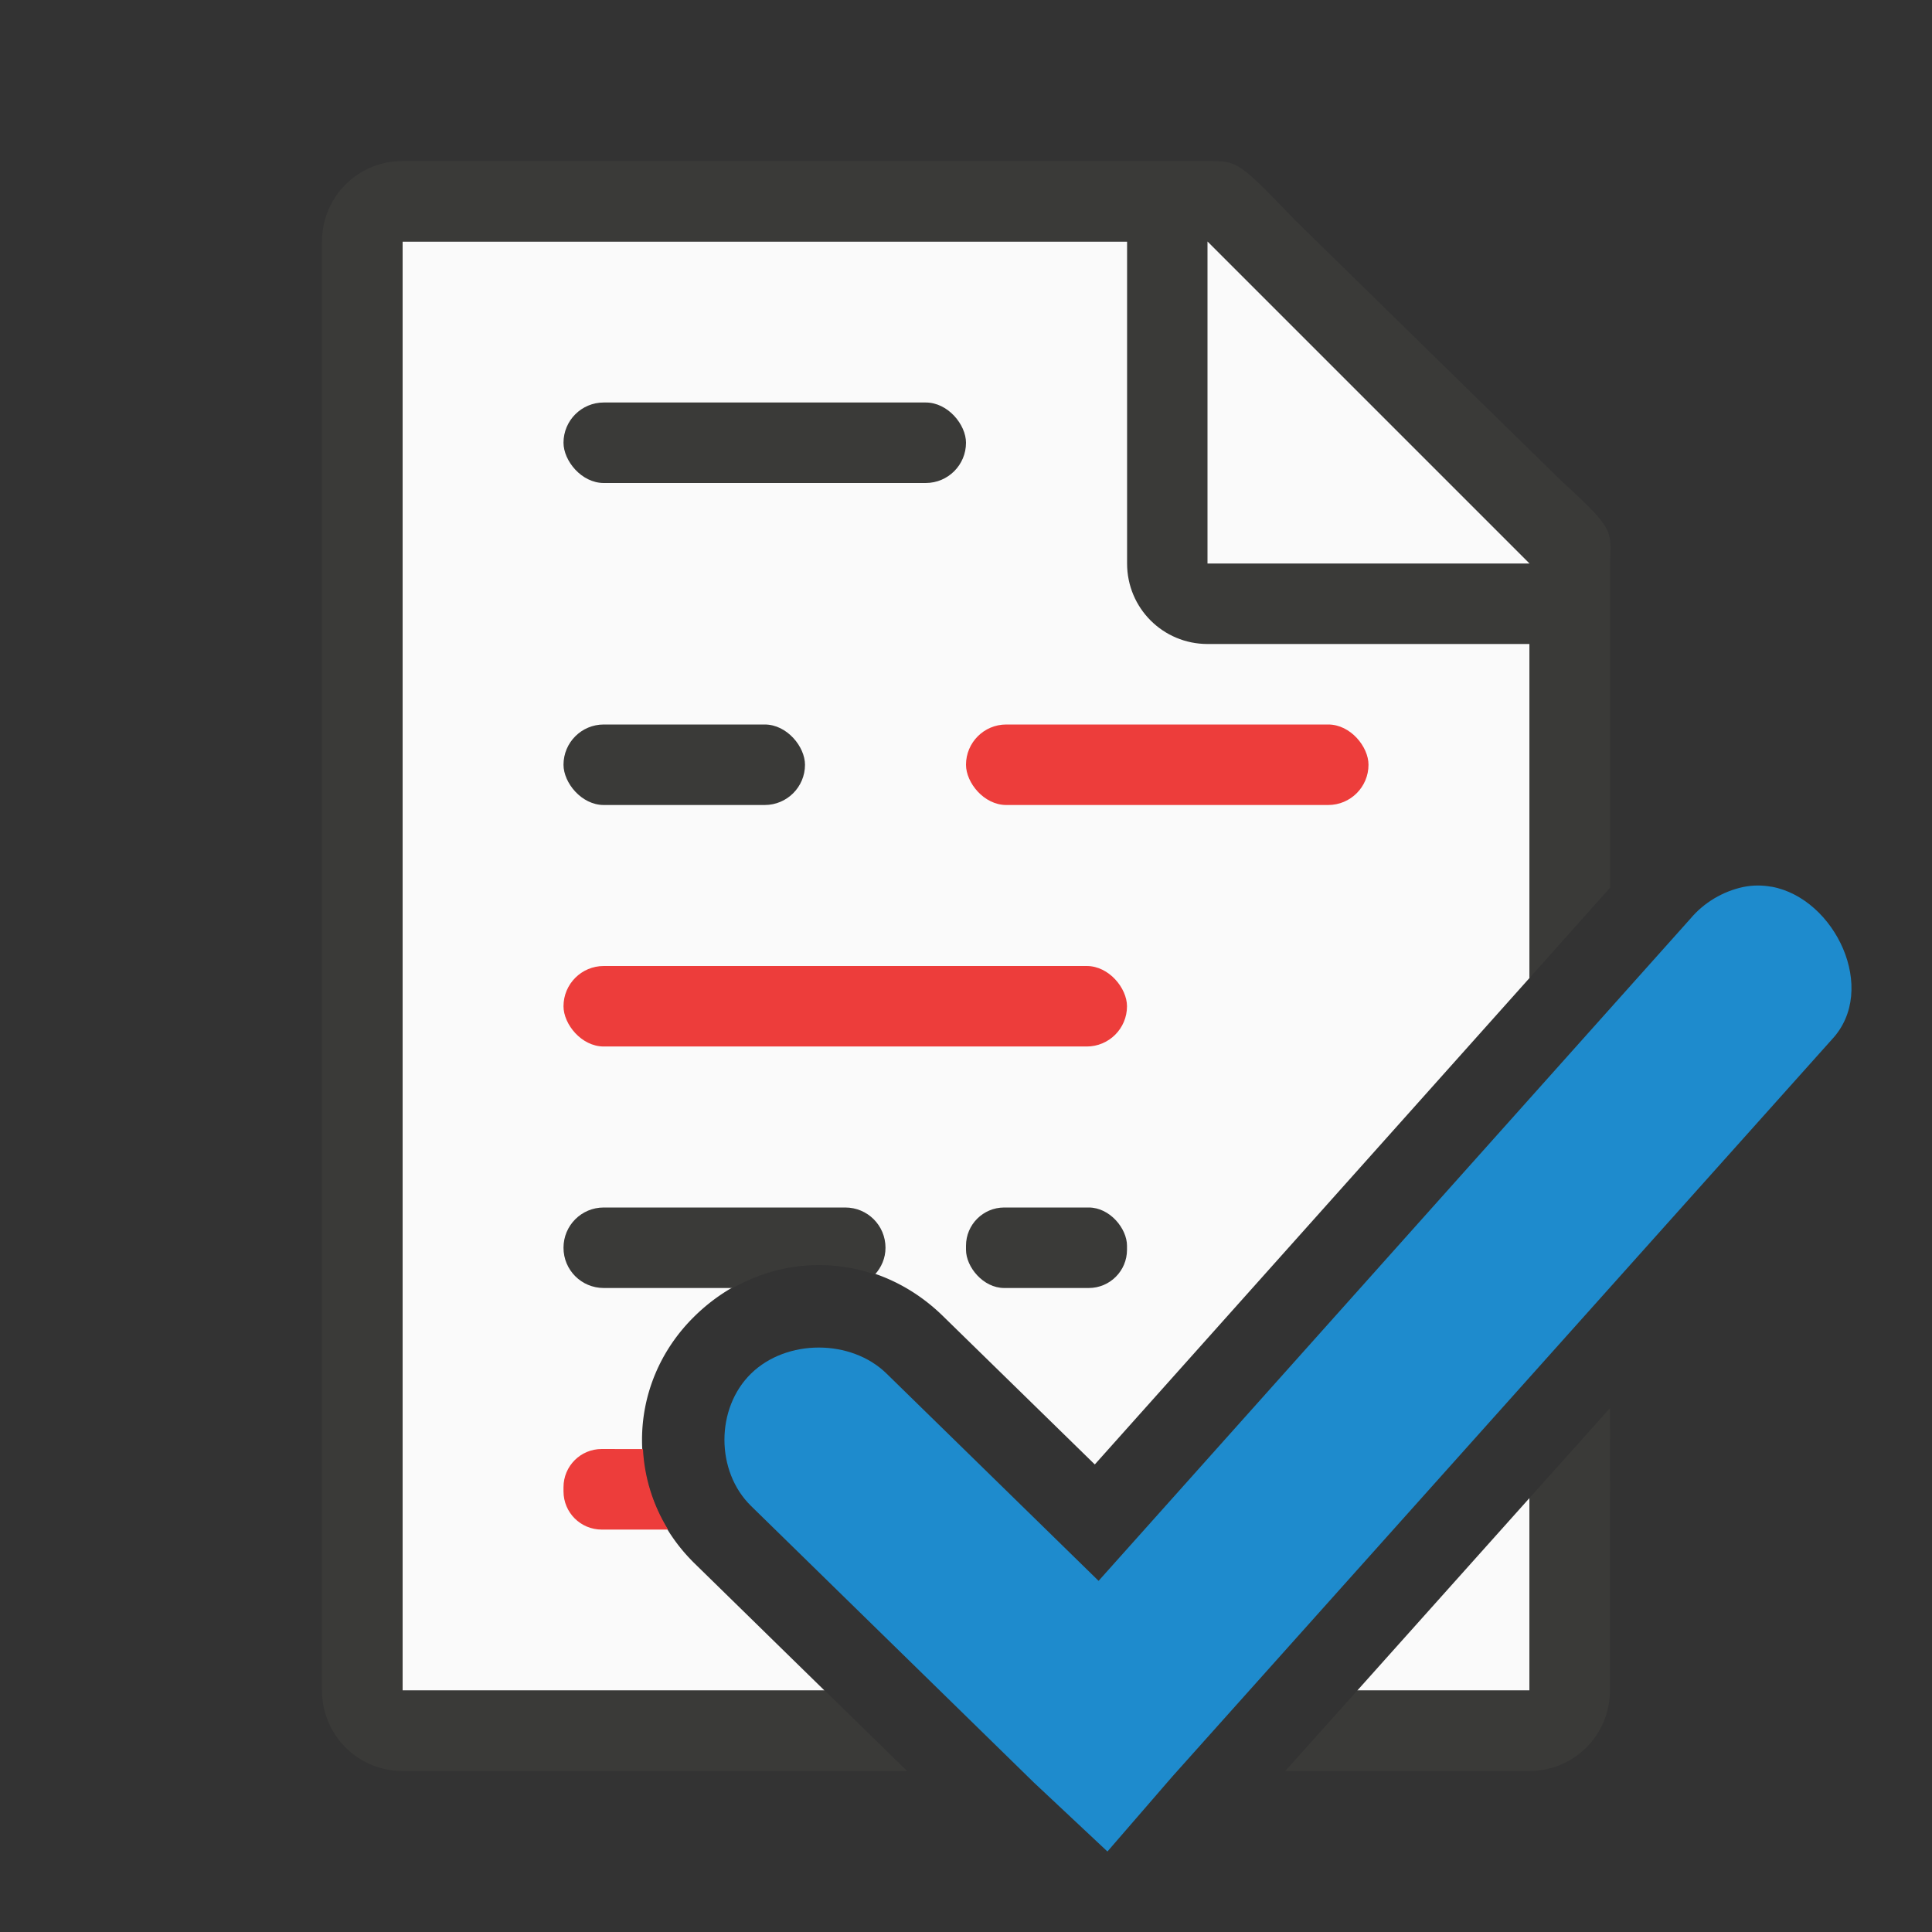 <svg viewBox="0 0 24 24" xmlns="http://www.w3.org/2000/svg"><rect x="0" y="0" width="24" height="24" fill="#333333" stroke="none"/><path d="m5 3v18h5.242l-1.611-1.576c-.874-.855-.874-2.222 0-3.076.874-.855 2.208-.855 3.082 0l1.887 1.844 5.4-6.043v-5.42l-4-3.729zm14 12.15-4.607 5.154a1 1 0 0 1 -1.445.049l-2.633-2.576c-.007-.007-.278-.007-.285 0-.007.007-.007.208 0 .215l3.074 3.008h1.072l4.824-5.389zm0 3.459-2.139 2.391h2.139z" fill="#fafafa"/><path d="m5 2c-.554 0-1 .446-1 1v18c0 .554.446 1 1 1h6.268l-1.023-1h-5.244v-18h9v4c0 .554.446 1 1 1h4v4.148l1-1.121v-.137-3.641-.209c0-.451.098-.425-.605-1.066l-3.307-3.238c-.71-.737-.71-.736-1.094-.736h-.332-.662zm15 15.492-1 1.117v2.391h-2.139l-.895 1h3.033c.554 0 1-.446 1-1z" fill="#3a3a38"/><path d="m15 7h4l-4-4z" fill="#fafafa" fill-rule="evenodd"/><rect fill="#3a3a38" height="1" ry=".5" width="5" x="7" y="5"/><rect fill="#3a3a38" height="1" ry=".5" width="3" x="7" y="9"/><rect fill="#ed3d3b" height="1" ry=".5" width="5" x="12" y="9"/><rect fill="#ed3d3b" height="1" ry=".5" width="7" x="7" y="12"/><path d="m7.5 15c-.277 0-.5.223-.5.5s.223.5.5.5h1.605c.548-.311 1.183-.368 1.764-.168.08-.088.131-.203.131-.332 0-.277-.223-.5-.5-.5z" fill="#3a3a38"/><rect fill="#3a3a38" height="1" ry=".475" width="2" x="12" y="15"/><path d="m7.475 18c-.263 0-.475.212-.475.475v.051c0 .263.212.475.475.475h.824c-.191-.31-.294-.652-.312-1z" fill="#ed3d3b"/><path d="m22.008 11.016c-.113-.021-.23-.022-.35.002-.256.054-.492.195-.658.393l-7.353 8.227-2.634-2.575c-.441-.431-1.242-.431-1.683 0-.441.431-.441 1.214 0 1.645l3.512 3.434.915.858.805-.93 8.194-9.157c.581-.619.041-1.753-.748-1.898z" fill="#1e8bcd"/></svg>